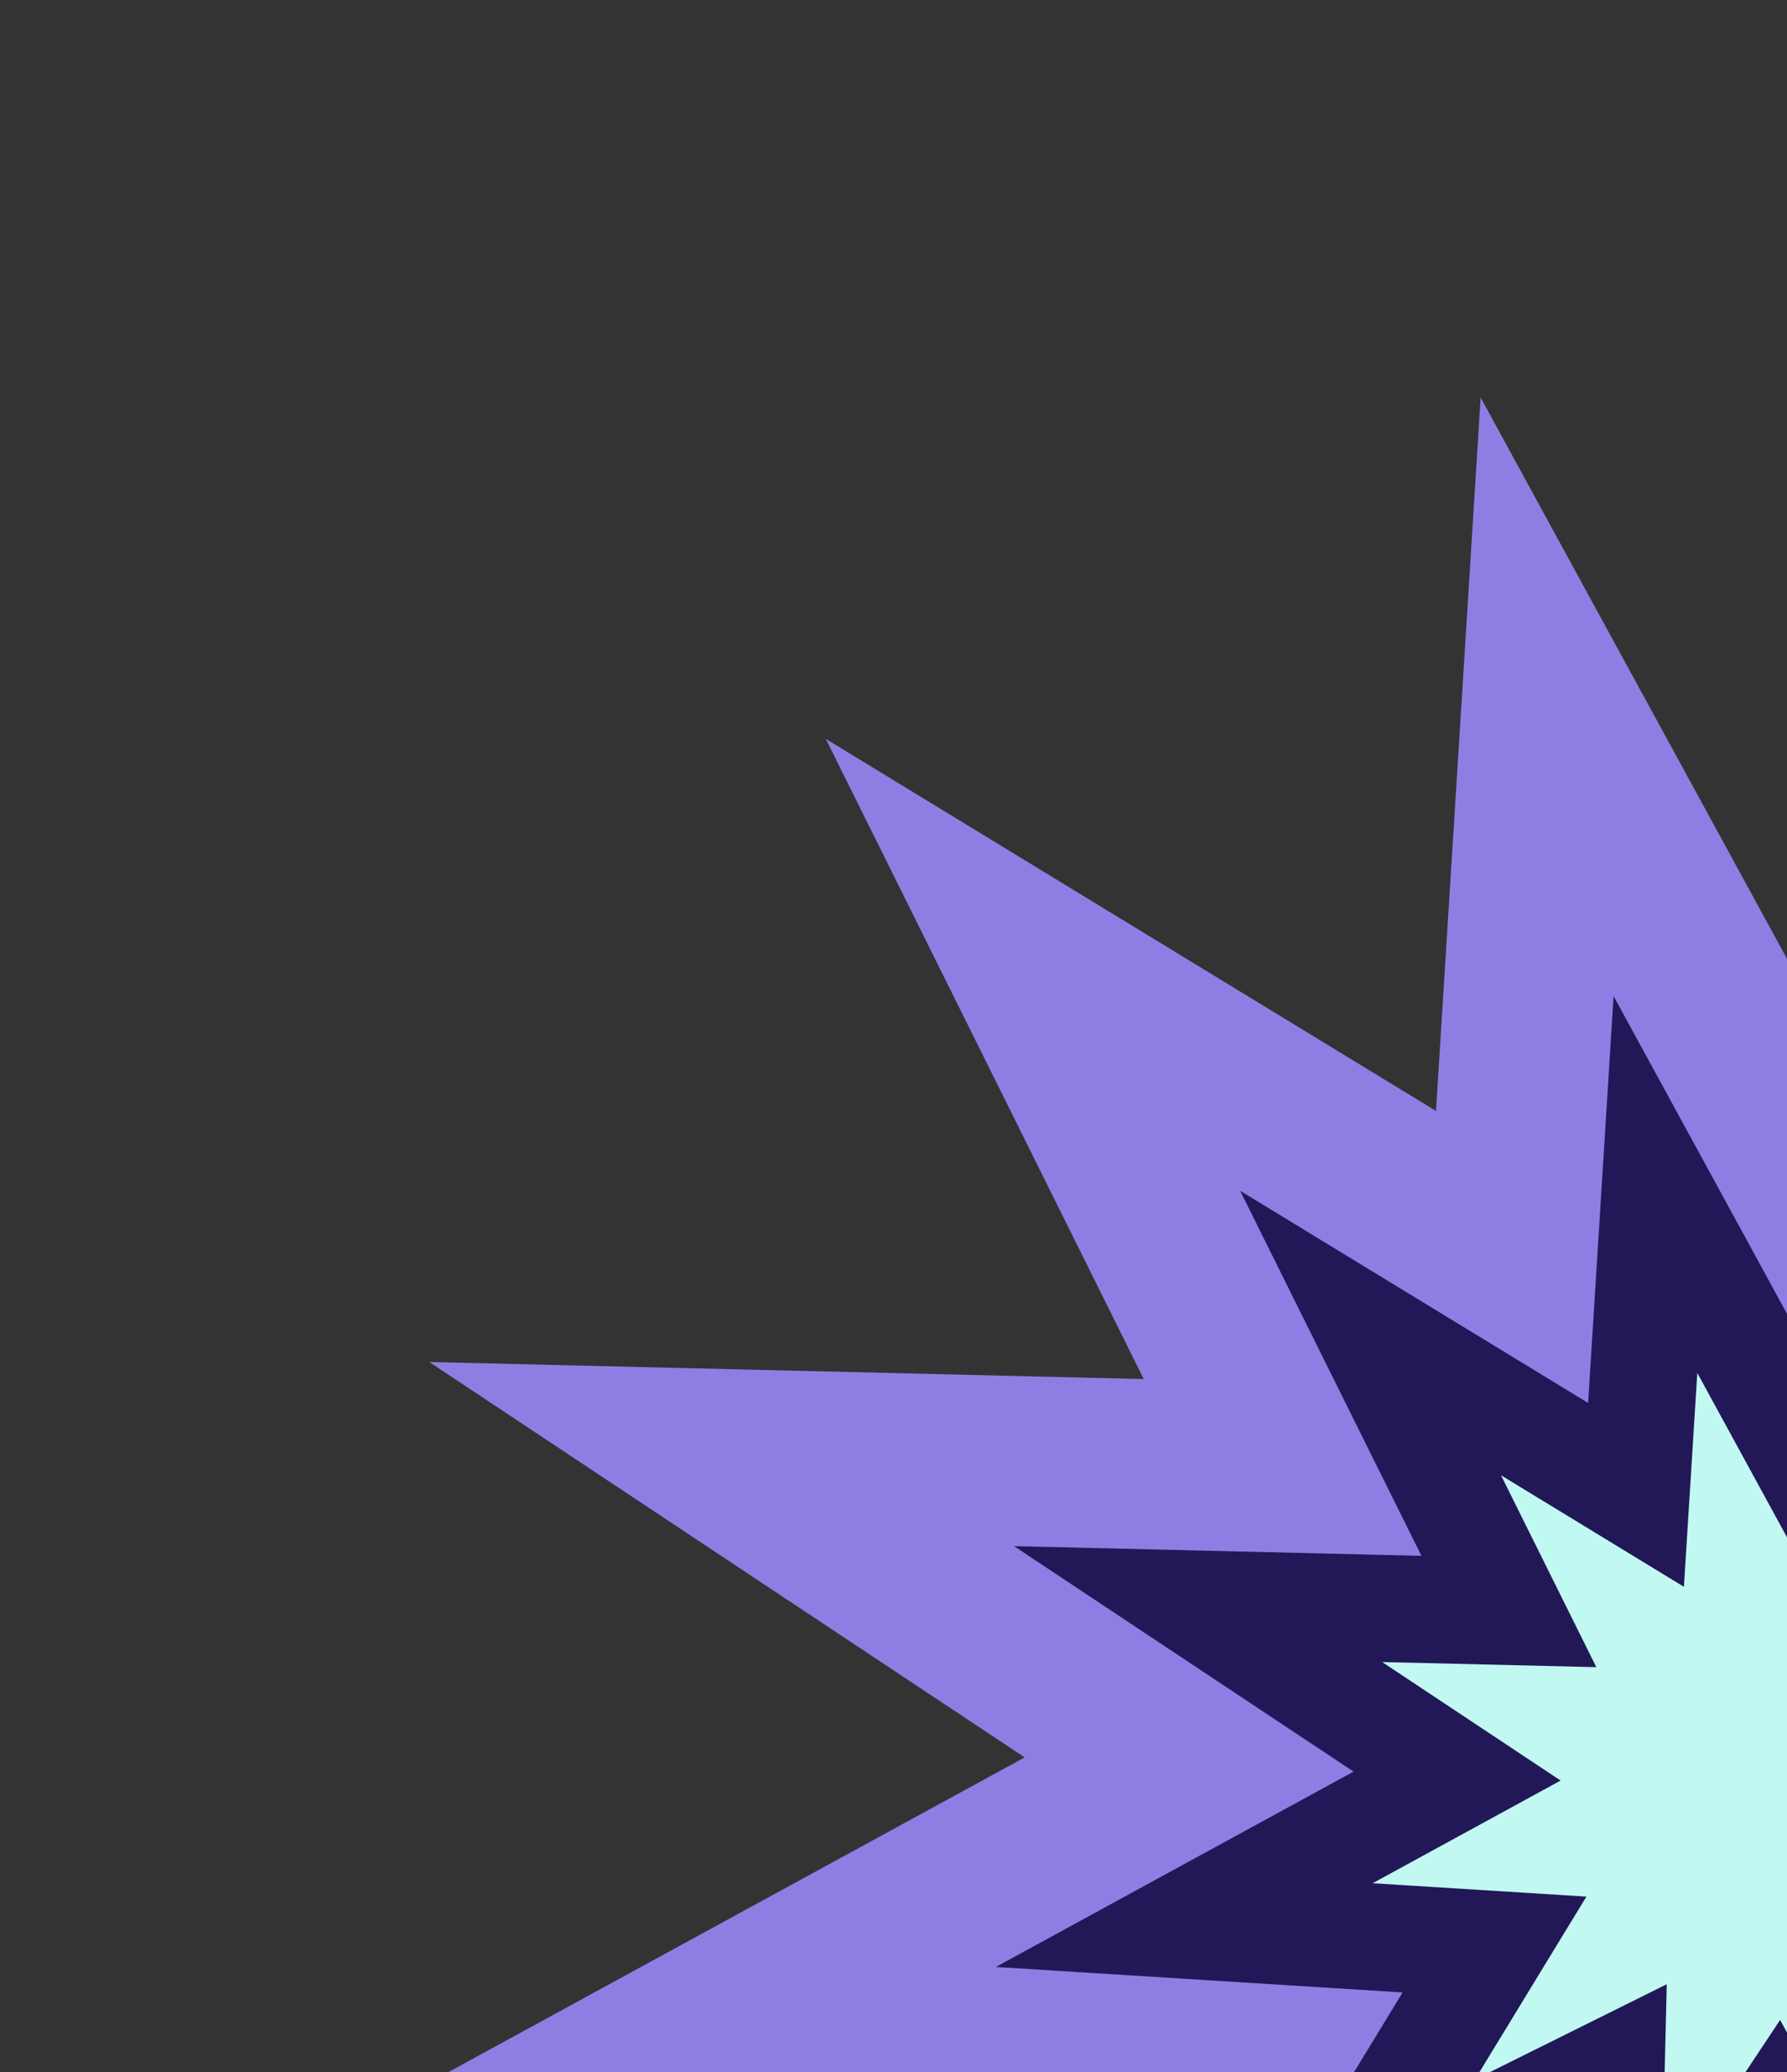 <svg width="295" height="342" viewBox="0 0 295 342" fill="none" xmlns="http://www.w3.org/2000/svg">
<rect x="0" y="0" width="295" height="342" fill="#333333" stroke="none"/>
<g clip-path="url(#clip0_48_6224)">
<path d="M366.214 70.867L363.4 188.811L469.056 136.319L407.648 237.055L525.395 244.424L421.846 300.959L520.133 366.214L402.189 363.4L454.681 469.056L353.946 407.648L346.577 525.394L290.042 421.846L224.787 520.133L227.6 402.189L121.944 454.681L183.352 353.946L65.606 346.577L169.154 290.042L70.868 224.786L188.811 227.6L136.319 121.944L237.055 183.352L244.424 65.606L300.959 169.154L366.214 70.867Z" fill="#8E7EE4"/>
<path d="M335.828 167.394L334.223 234.656L394.478 204.721L359.457 262.169L426.607 266.372L367.554 298.613L423.607 335.828L356.344 334.223L386.28 394.478L328.831 359.457L324.629 426.607L292.387 367.554L255.173 423.606L256.778 356.344L196.523 386.28L231.543 328.831L164.394 324.629L223.447 292.387L167.394 255.173L234.656 256.777L204.721 196.523L262.169 231.543L266.372 164.393L298.613 223.446L335.828 167.394Z" fill="#221857"/>
<path d="M316.695 228.17L315.852 263.522L347.521 247.788L329.115 277.982L364.407 280.191L333.37 297.136L362.83 316.695L327.479 315.852L343.212 347.521L313.018 329.115L310.81 364.407L293.864 333.37L274.305 362.83L275.148 327.479L243.479 343.212L261.886 313.018L226.593 310.81L257.63 293.864L228.17 274.305L263.522 275.148L247.788 243.479L277.982 261.886L280.191 226.593L297.136 257.63L316.695 228.17Z" fill="#C1F8F2"/>
</g>
<defs>
<clipPath id="clip0_48_6224">
<rect width="295" height="342" fill="white"/>
</clipPath>
</defs>
</svg>

